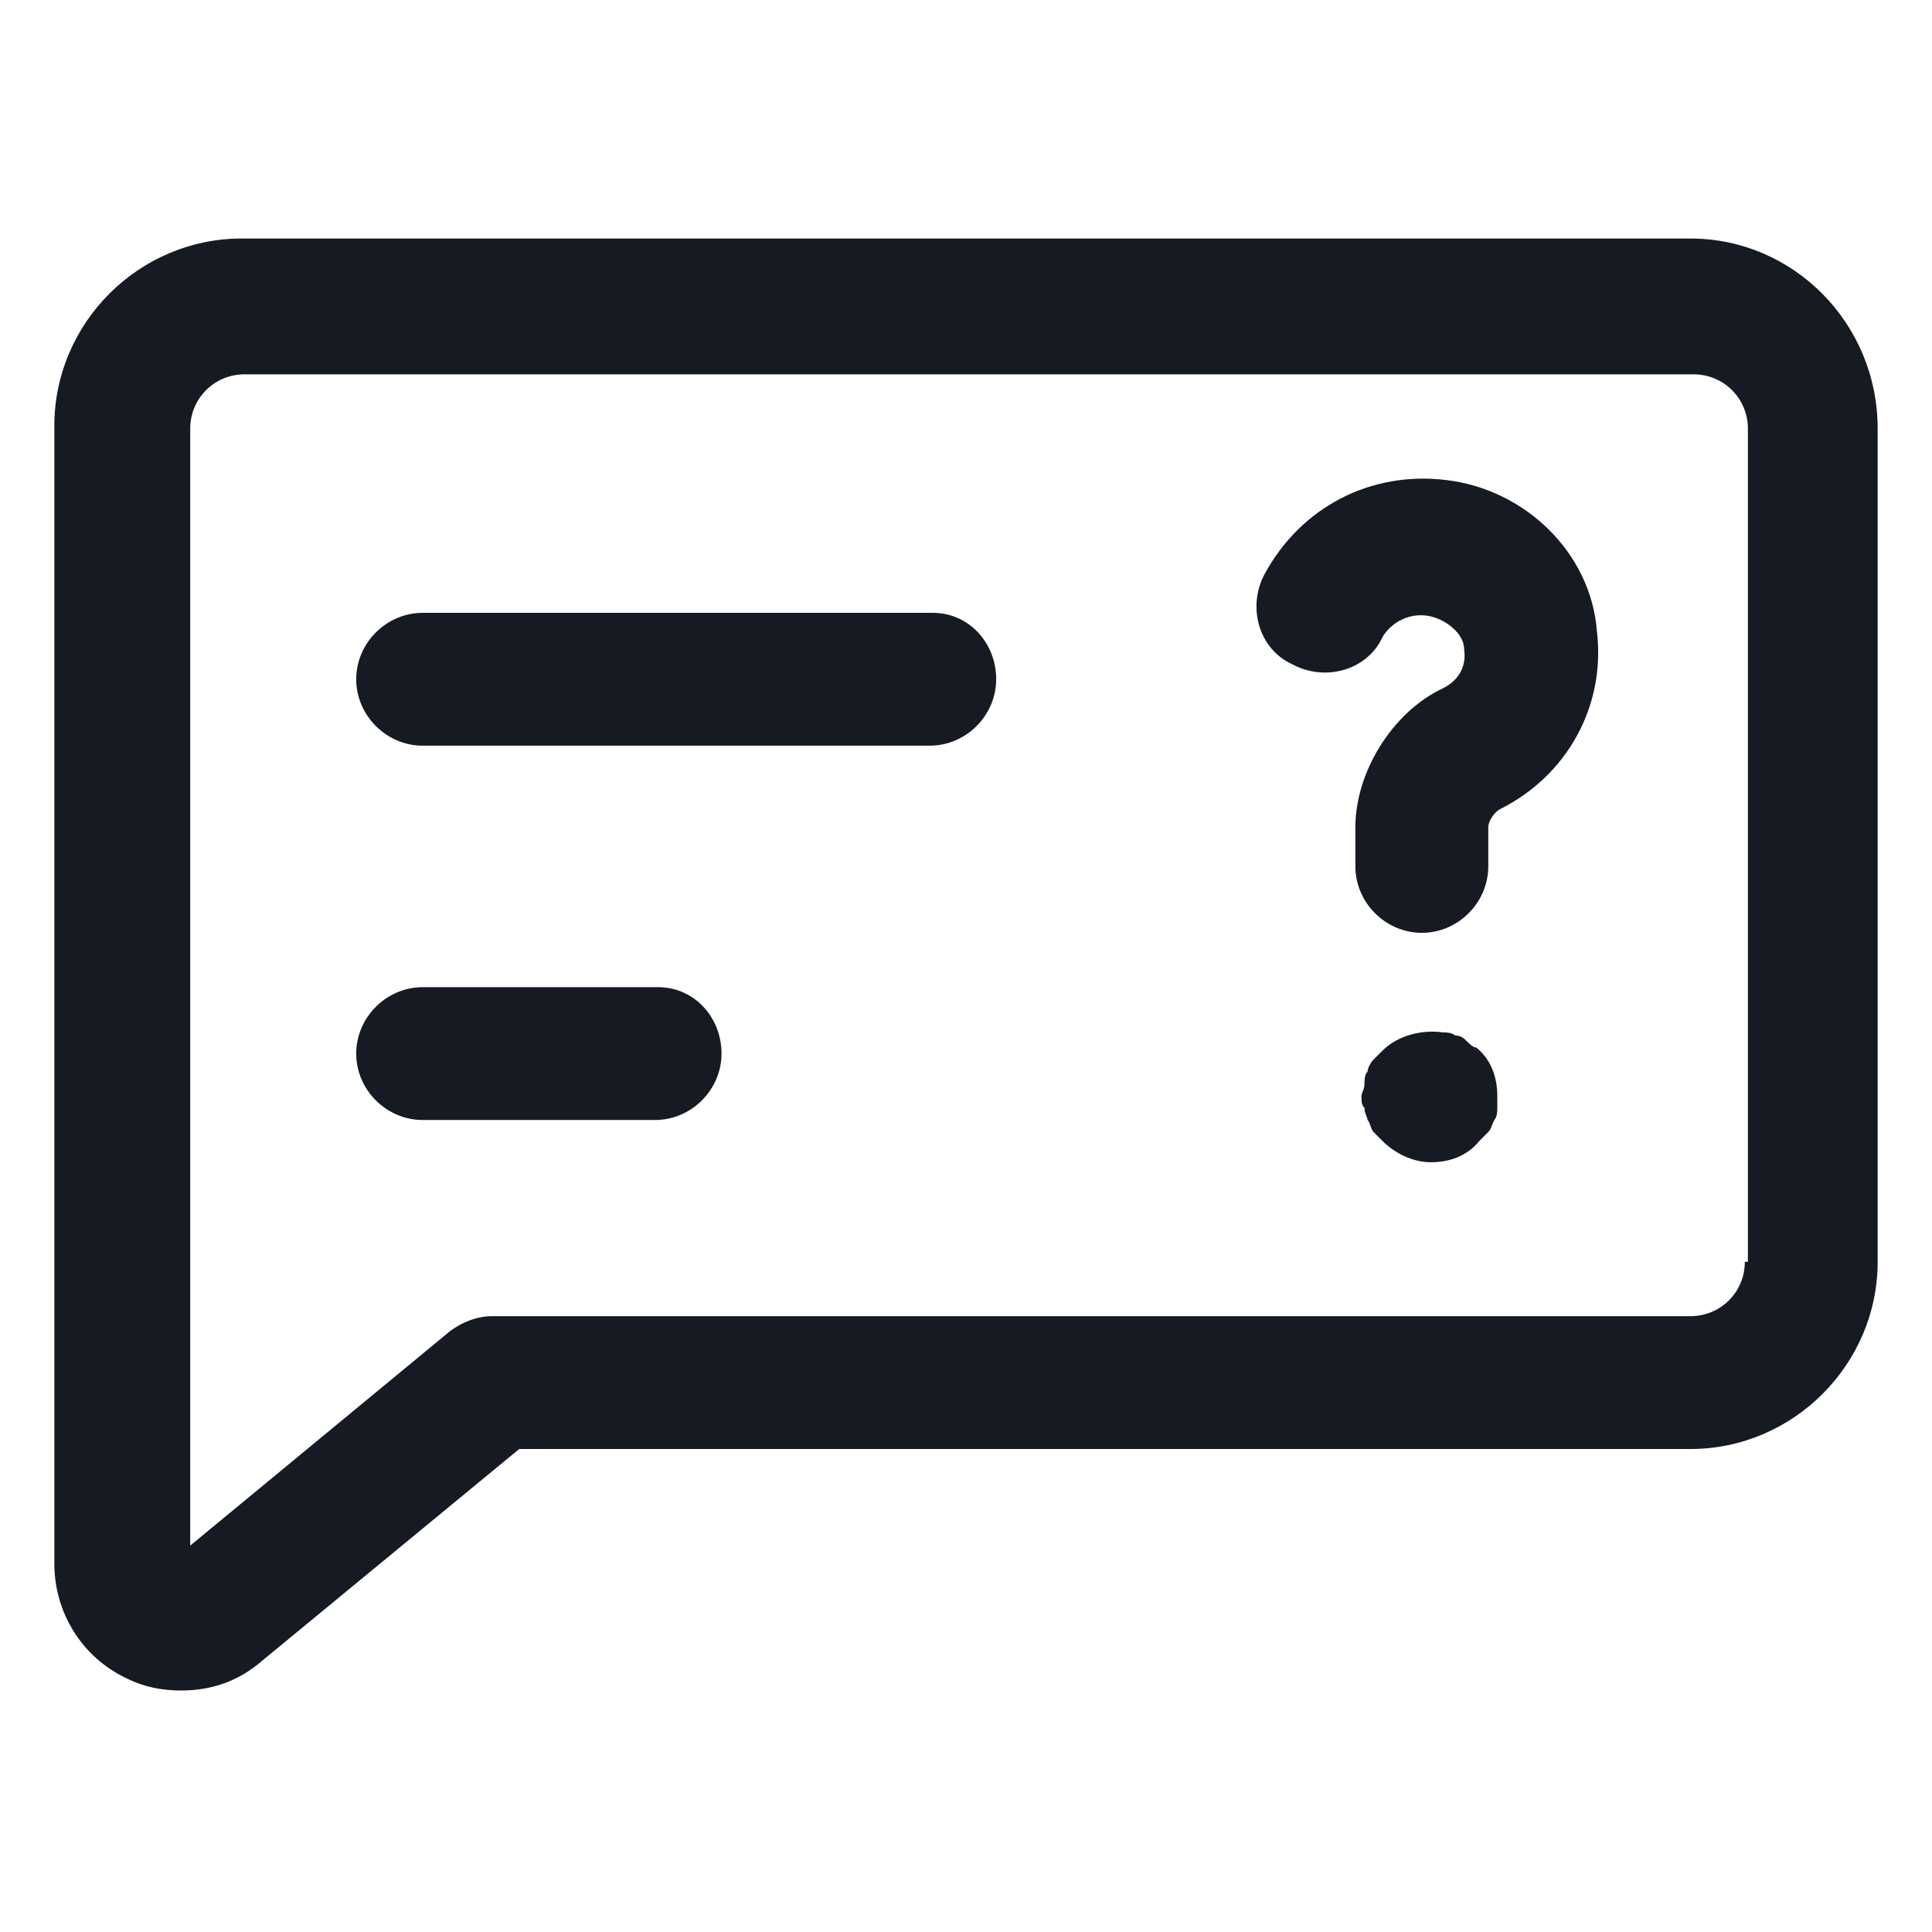 <svg width="24" height="24" viewBox="0 0 24 24" fill="none" xmlns="http://www.w3.org/2000/svg">
<path d="M11.588 7.613H5.25C4.8 7.613 4.425 7.988 4.425 8.438C4.425 8.888 4.8 9.263 5.25 9.263H11.55C12 9.263 12.375 8.888 12.375 8.438C12.375 7.988 12.037 7.613 11.588 7.613Z" fill="#161A23"/>
<path d="M8.175 12.263H5.25C4.8 12.263 4.425 12.638 4.425 13.088C4.425 13.538 4.8 13.913 5.25 13.913H8.138C8.588 13.913 8.963 13.538 8.963 13.088C8.963 12.638 8.625 12.263 8.175 12.263Z" fill="#161A23"/>
<path d="M18.225 12.938C18.188 12.9 18.15 12.863 18.075 12.863C18.038 12.825 17.963 12.825 17.925 12.825C17.663 12.787 17.363 12.863 17.175 13.05C17.138 13.088 17.1 13.125 17.063 13.162C17.025 13.2 16.988 13.275 16.988 13.312C16.95 13.35 16.95 13.425 16.95 13.463C16.95 13.537 16.913 13.575 16.913 13.613C16.913 13.688 16.913 13.725 16.95 13.762C16.95 13.838 16.988 13.875 16.988 13.912C17.025 13.95 17.025 14.025 17.063 14.062C17.1 14.1 17.138 14.137 17.175 14.175C17.325 14.325 17.55 14.438 17.775 14.438C18 14.438 18.225 14.363 18.375 14.175C18.413 14.137 18.45 14.1 18.488 14.062C18.525 14.025 18.525 13.988 18.563 13.912C18.6 13.875 18.6 13.8 18.6 13.762C18.6 13.725 18.6 13.65 18.6 13.613C18.6 13.387 18.525 13.162 18.338 13.012C18.3 13.012 18.263 12.975 18.225 12.938Z" fill="#161A23"/>
<path d="M17.962 5.963C17.025 5.85 16.163 6.3 15.713 7.125C15.488 7.537 15.637 8.062 16.05 8.25C16.462 8.475 16.988 8.325 17.175 7.912C17.288 7.725 17.512 7.612 17.738 7.65C17.962 7.688 18.188 7.875 18.188 8.062C18.225 8.325 18.075 8.475 17.925 8.55C17.288 8.85 16.837 9.6 16.837 10.275V10.762C16.837 11.213 17.212 11.588 17.663 11.588C18.113 11.588 18.488 11.213 18.488 10.762V10.275C18.488 10.2 18.562 10.088 18.637 10.05C19.462 9.637 19.95 8.775 19.837 7.838C19.762 6.862 18.938 6.075 17.962 5.963Z" fill="#161A23"/>
<path d="M21 2.963H3C1.725 2.963 0.675 4.013 0.675 5.288V19.425C0.675 20.025 1.013 20.587 1.575 20.85C1.8 20.962 2.025 21 2.25 21C2.625 21 2.963 20.887 3.263 20.625L6.45 18H21C22.275 18 23.325 16.95 23.325 15.675V5.325C23.325 4.013 22.275 2.963 21 2.963ZM21.675 15.675C21.675 16.05 21.375 16.35 21 16.35H6.113C5.925 16.35 5.738 16.425 5.588 16.538L2.363 19.2V5.325C2.363 4.95 2.663 4.65 3.038 4.65H21.038C21.413 4.65 21.713 4.95 21.713 5.325V15.675H21.675Z" fill="#161A23"/>
</svg>

